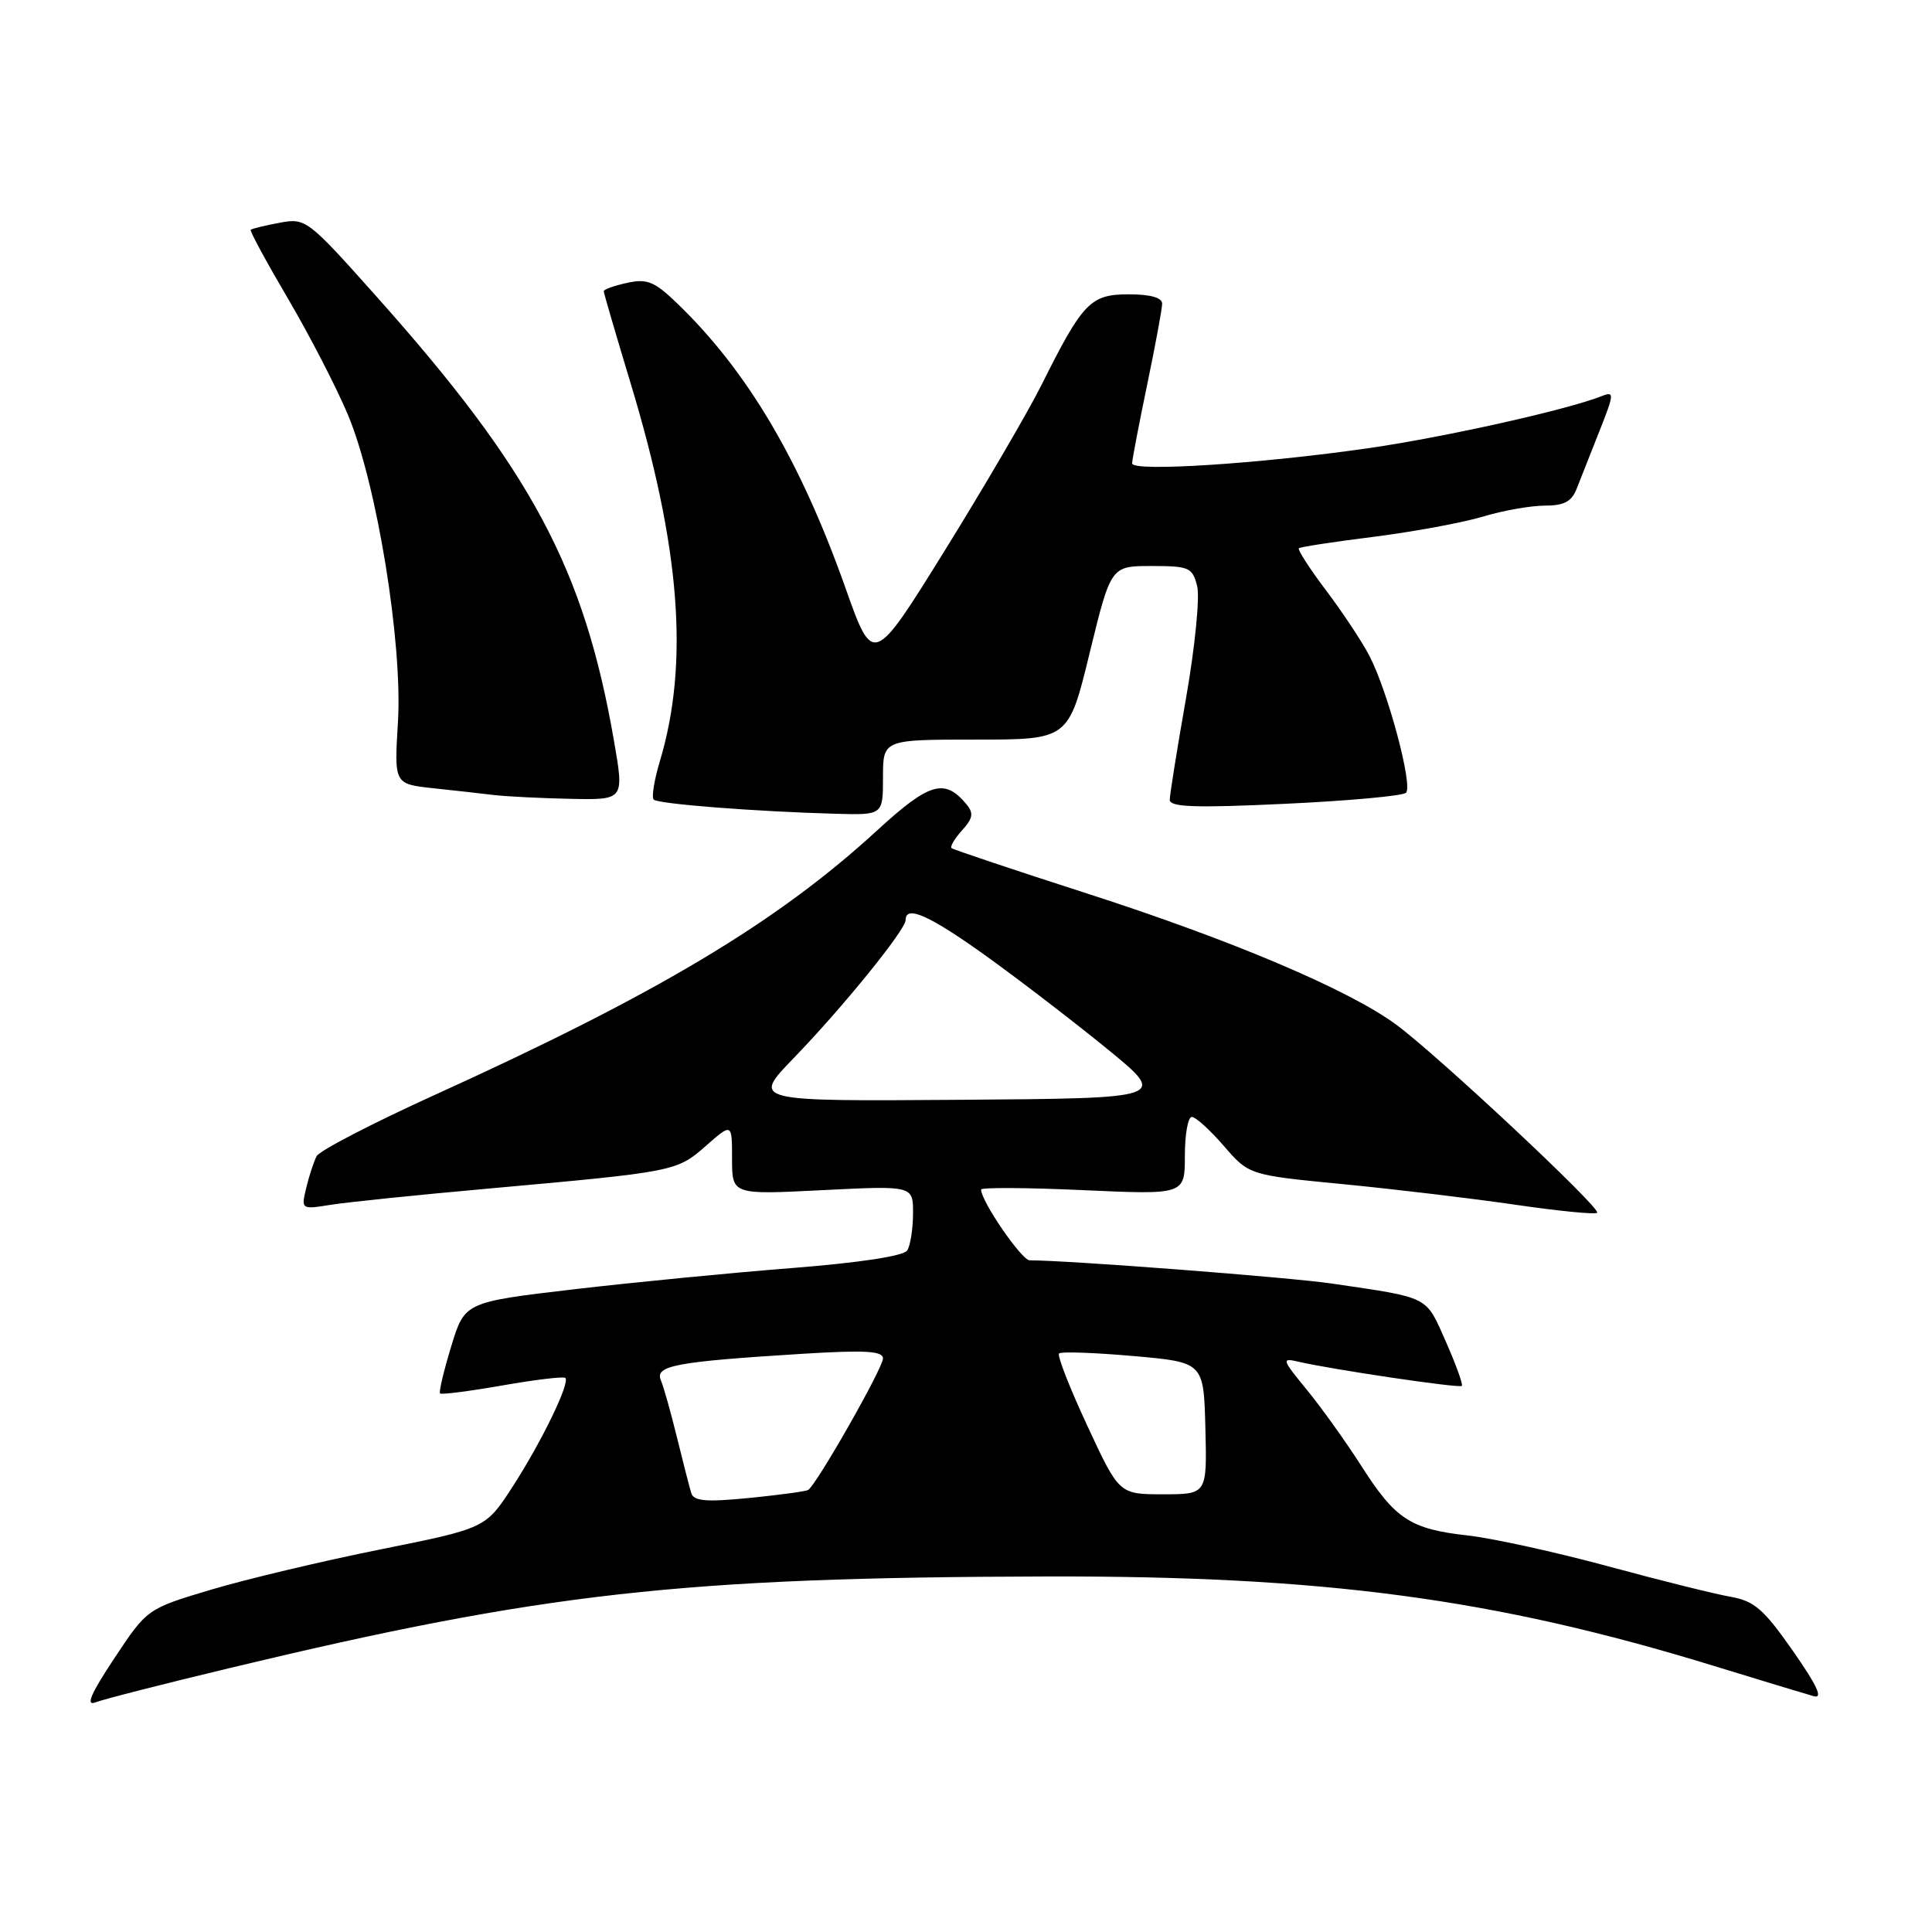 <?xml version="1.0" encoding="UTF-8" standalone="no"?>
<!DOCTYPE svg PUBLIC "-//W3C//DTD SVG 1.1//EN" "http://www.w3.org/Graphics/SVG/1.1/DTD/svg11.dtd" >
<svg xmlns="http://www.w3.org/2000/svg" xmlns:xlink="http://www.w3.org/1999/xlink" version="1.1" viewBox="0 0 256 256">
 <g >
 <path fill="currentColor"
d=" M 30.50 221.01 C 71.97 211.06 90.27 209.01 138.62 208.89 C 175.42 208.80 197.97 211.81 226.96 220.70 C 233.31 222.65 239.31 224.47 240.31 224.75 C 241.60 225.12 240.82 223.41 237.56 218.74 C 233.67 213.18 232.45 212.13 229.25 211.57 C 227.19 211.21 219.88 209.39 213.00 207.52 C 206.12 205.66 197.80 203.83 194.50 203.46 C 186.88 202.61 184.90 201.32 180.38 194.24 C 178.37 191.09 175.13 186.56 173.19 184.19 C 169.83 180.09 169.78 179.90 172.08 180.44 C 176.58 181.48 193.37 183.97 193.70 183.64 C 193.88 183.45 192.92 180.80 191.57 177.74 C 188.87 171.66 189.54 172.00 176.50 170.08 C 170.86 169.25 141.56 167.00 136.44 167.00 C 135.38 167.00 130.00 159.17 130.00 157.62 C 130.00 157.33 136.07 157.36 143.50 157.70 C 157.00 158.31 157.00 158.31 157.00 153.15 C 157.00 150.32 157.41 148.00 157.92 148.00 C 158.43 148.00 160.34 149.73 162.17 151.85 C 165.50 155.70 165.50 155.70 178.00 156.91 C 184.88 157.58 195.15 158.81 200.84 159.64 C 206.53 160.47 211.38 160.95 211.63 160.70 C 212.20 160.13 190.47 139.79 184.99 135.76 C 178.69 131.13 163.22 124.57 144.00 118.38 C 134.38 115.28 126.32 112.58 126.09 112.38 C 125.86 112.18 126.49 111.12 127.48 110.02 C 128.93 108.42 129.04 107.75 128.05 106.56 C 125.17 103.09 123.15 103.68 116.23 110.03 C 102.94 122.23 87.13 131.68 57.57 145.10 C 49.36 148.83 42.34 152.47 41.96 153.19 C 41.58 153.91 40.96 155.80 40.58 157.39 C 39.89 160.27 39.90 160.27 43.85 159.64 C 46.02 159.29 55.38 158.33 64.65 157.50 C 89.52 155.26 89.66 155.23 93.54 151.83 C 97.00 148.79 97.00 148.79 97.00 153.55 C 97.00 158.31 97.00 158.31 109.00 157.70 C 121.00 157.10 121.00 157.10 120.98 160.80 C 120.98 162.83 120.63 165.04 120.21 165.69 C 119.74 166.43 113.94 167.31 104.98 168.02 C 97.01 168.64 83.99 169.91 76.04 170.84 C 61.57 172.54 61.57 172.54 59.78 178.43 C 58.79 181.67 58.13 184.46 58.31 184.64 C 58.48 184.82 62.20 184.34 66.56 183.58 C 70.93 182.81 74.68 182.37 74.91 182.58 C 75.56 183.22 71.79 191.01 67.93 196.98 C 64.36 202.50 64.36 202.50 50.43 205.30 C 42.77 206.84 32.67 209.24 28.00 210.63 C 19.50 213.17 19.50 213.17 15.15 219.73 C 12.03 224.43 11.32 226.09 12.65 225.57 C 13.67 225.17 21.70 223.12 30.50 221.01 Z  M 117.00 103.00 C 117.00 98.00 117.00 98.00 129.29 98.00 C 141.59 98.00 141.59 98.00 144.39 86.50 C 147.20 75.00 147.20 75.00 152.58 75.00 C 157.58 75.00 158.01 75.19 158.63 77.67 C 159.00 79.14 158.33 85.83 157.15 92.54 C 155.97 99.25 155.00 105.30 155.00 105.98 C 155.00 106.95 158.37 107.07 170.25 106.51 C 178.64 106.12 185.86 105.46 186.30 105.05 C 187.25 104.16 183.93 91.69 181.46 86.91 C 180.49 85.04 177.90 81.13 175.71 78.23 C 173.51 75.32 171.90 72.81 172.11 72.64 C 172.32 72.47 176.81 71.78 182.09 71.12 C 187.36 70.45 193.84 69.25 196.50 68.45 C 199.15 67.65 202.83 67.00 204.68 67.00 C 207.25 67.00 208.26 66.46 208.92 64.75 C 209.40 63.51 210.76 60.08 211.93 57.13 C 213.89 52.20 213.92 51.82 212.28 52.47 C 207.79 54.27 191.48 57.92 181.44 59.37 C 166.98 61.46 150.00 62.55 150.01 61.40 C 150.02 60.91 150.91 56.23 152.00 51.00 C 153.09 45.77 153.98 40.94 153.99 40.25 C 154.00 39.44 152.45 39.00 149.57 39.00 C 144.49 39.00 143.47 40.06 138.01 51.00 C 136.22 54.58 130.47 64.42 125.23 72.88 C 115.69 88.25 115.69 88.25 112.02 77.88 C 106.02 60.97 99.01 49.12 89.68 40.15 C 86.72 37.30 85.73 36.90 83.10 37.48 C 81.39 37.85 80.00 38.35 80.00 38.59 C 80.00 38.83 81.59 44.25 83.52 50.65 C 90.16 72.55 91.35 87.87 87.41 100.95 C 86.68 103.40 86.32 105.65 86.62 105.95 C 87.19 106.53 100.15 107.54 110.75 107.83 C 117.00 108.00 117.00 108.00 117.00 103.00 Z  M 81.37 98.25 C 77.41 75.34 70.44 62.31 49.79 39.18 C 40.74 29.04 40.51 28.87 37.04 29.52 C 35.09 29.88 33.38 30.30 33.22 30.45 C 33.07 30.60 35.30 34.71 38.17 39.59 C 41.04 44.47 44.61 51.40 46.11 54.98 C 49.94 64.14 53.36 85.22 52.73 95.69 C 52.23 103.88 52.23 103.88 57.36 104.44 C 60.19 104.74 63.85 105.15 65.50 105.35 C 67.15 105.54 71.70 105.77 75.61 105.85 C 82.71 106.00 82.71 106.00 81.37 98.25 Z  M 91.60 197.85 C 91.37 197.11 90.52 193.80 89.71 190.50 C 88.90 187.20 87.94 183.77 87.56 182.87 C 86.76 180.95 89.56 180.43 106.25 179.39 C 114.64 178.87 117.00 179.01 117.00 180.00 C 117.00 181.28 108.17 196.79 107.08 197.43 C 106.76 197.62 103.24 198.09 99.26 198.49 C 93.57 199.05 91.92 198.91 91.60 197.85 Z  M 144.07 188.91 C 141.74 183.91 140.06 179.61 140.33 179.34 C 140.59 179.07 145.02 179.23 150.15 179.68 C 159.50 180.50 159.50 180.50 159.72 189.25 C 159.94 198.00 159.94 198.00 154.12 198.00 C 148.29 198.00 148.29 198.00 144.07 188.91 Z  M 105.16 140.21 C 111.65 133.51 120.00 123.21 120.00 121.91 C 120.00 119.87 123.19 121.30 130.77 126.75 C 135.17 129.91 142.35 135.43 146.74 139.01 C 154.71 145.53 154.71 145.53 127.17 145.73 C 99.63 145.93 99.63 145.93 105.16 140.21 Z "/>
</g>
</svg>